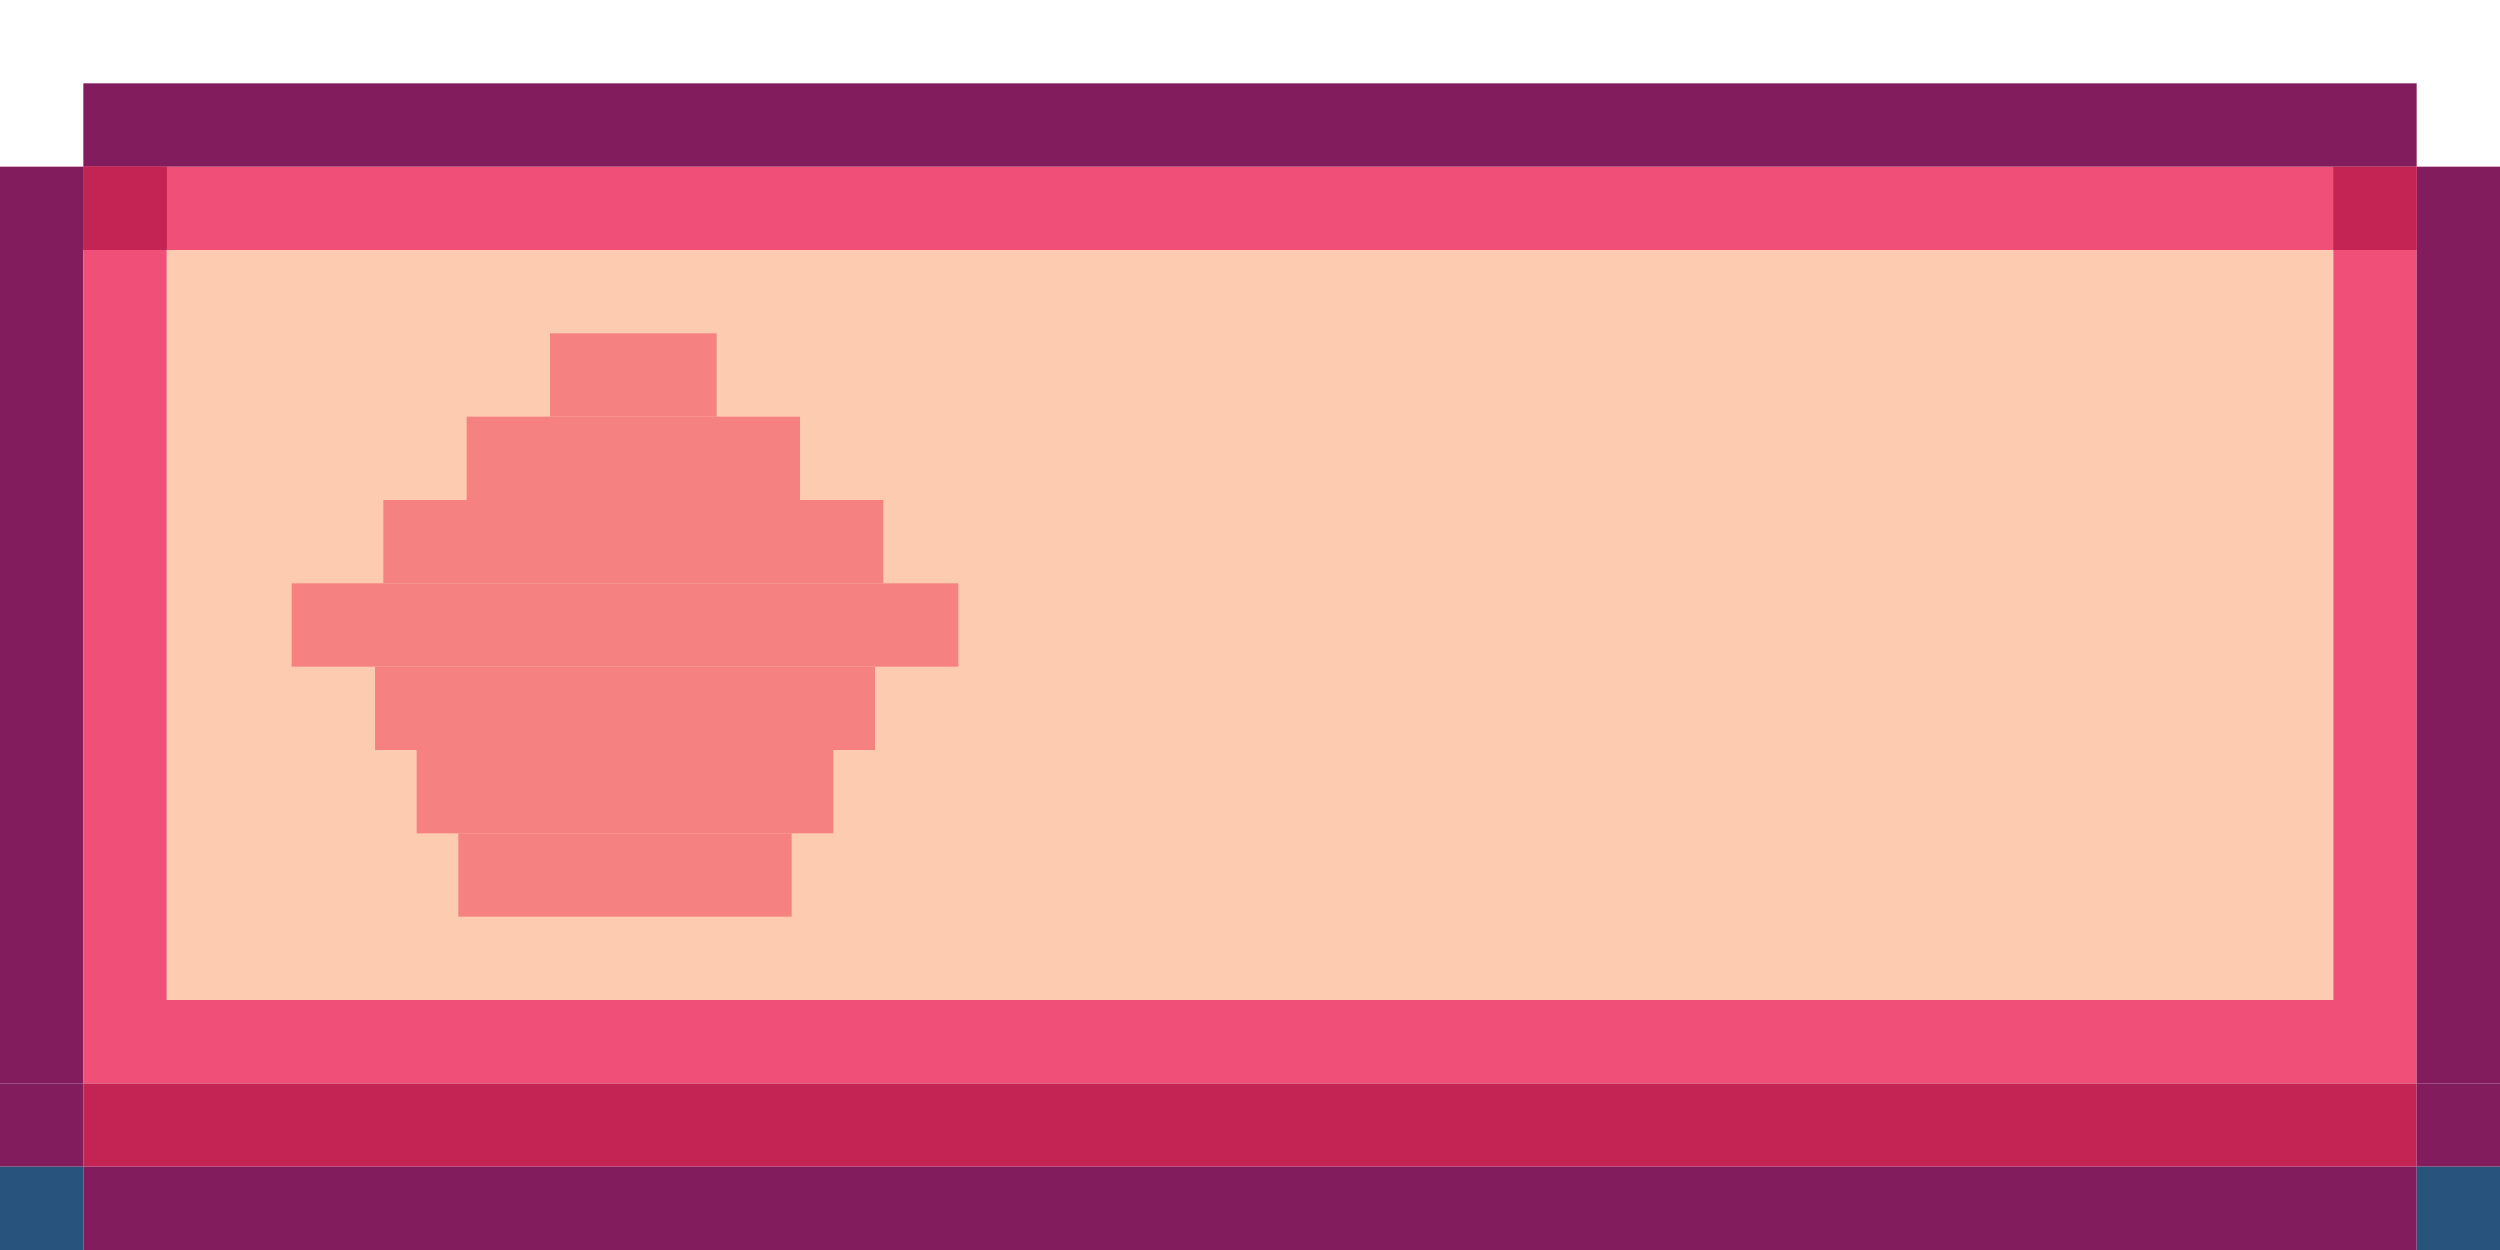 <svg width="300" height="150" viewBox="0 0 300 150" fill="none" xmlns="http://www.w3.org/2000/svg">
<rect y="130" width="10" height="10" fill="#831C5D"/>
<rect x="10" y="130" width="280" height="10" fill="#C32454"/>
<rect y="20" width="10" height="110" fill="#831C5D"/>
<path d="M20 30H280V120H20V30Z" fill="#FDCBB0"/>
<rect x="10" y="20" width="280" height="10" fill="#F04F78"/>
<rect x="280" y="30" width="10" height="90" fill="#F04F78"/>
<rect x="10" y="30" width="10" height="90" fill="#F04F78"/>
<rect x="10" y="120" width="280" height="10" fill="#F04F78"/>
<rect x="290" y="20" width="10" height="110" fill="#831C5D"/>
<rect x="10" y="10" width="280" height="10" fill="#831C5D"/>
<rect x="10" y="140" width="280" height="10" fill="#831C5D"/>
<path d="M290 130H300V140H290V130Z" fill="#831C5D"/>
<rect y="140" width="10" height="10" fill="#28537D"/>
<rect x="280" y="20" width="10" height="10" fill="#C32454"/>
<rect x="10" y="20" width="10" height="10" fill="#C32454"/>
<rect x="10" y="20" width="10" height="10" fill="#C32454"/>
<rect x="290" y="140" width="10" height="10" fill="#28537D"/>
<rect x="35" y="70" width="80" height="10" fill="#F68181"/>
<path d="M45 80H105V90H45V80Z" fill="#F68181"/>
<path d="M46 60H106V70H46V60Z" fill="#F68181"/>
<rect x="50" y="90" width="50" height="10" fill="#F68181"/>
<rect x="56" y="50" width="40" height="10" fill="#F68181"/>
<path d="M55 100H95V110H55V100Z" fill="#F68181"/>
<rect x="66" y="40" width="20" height="10" fill="#F68181"/>
</svg>
